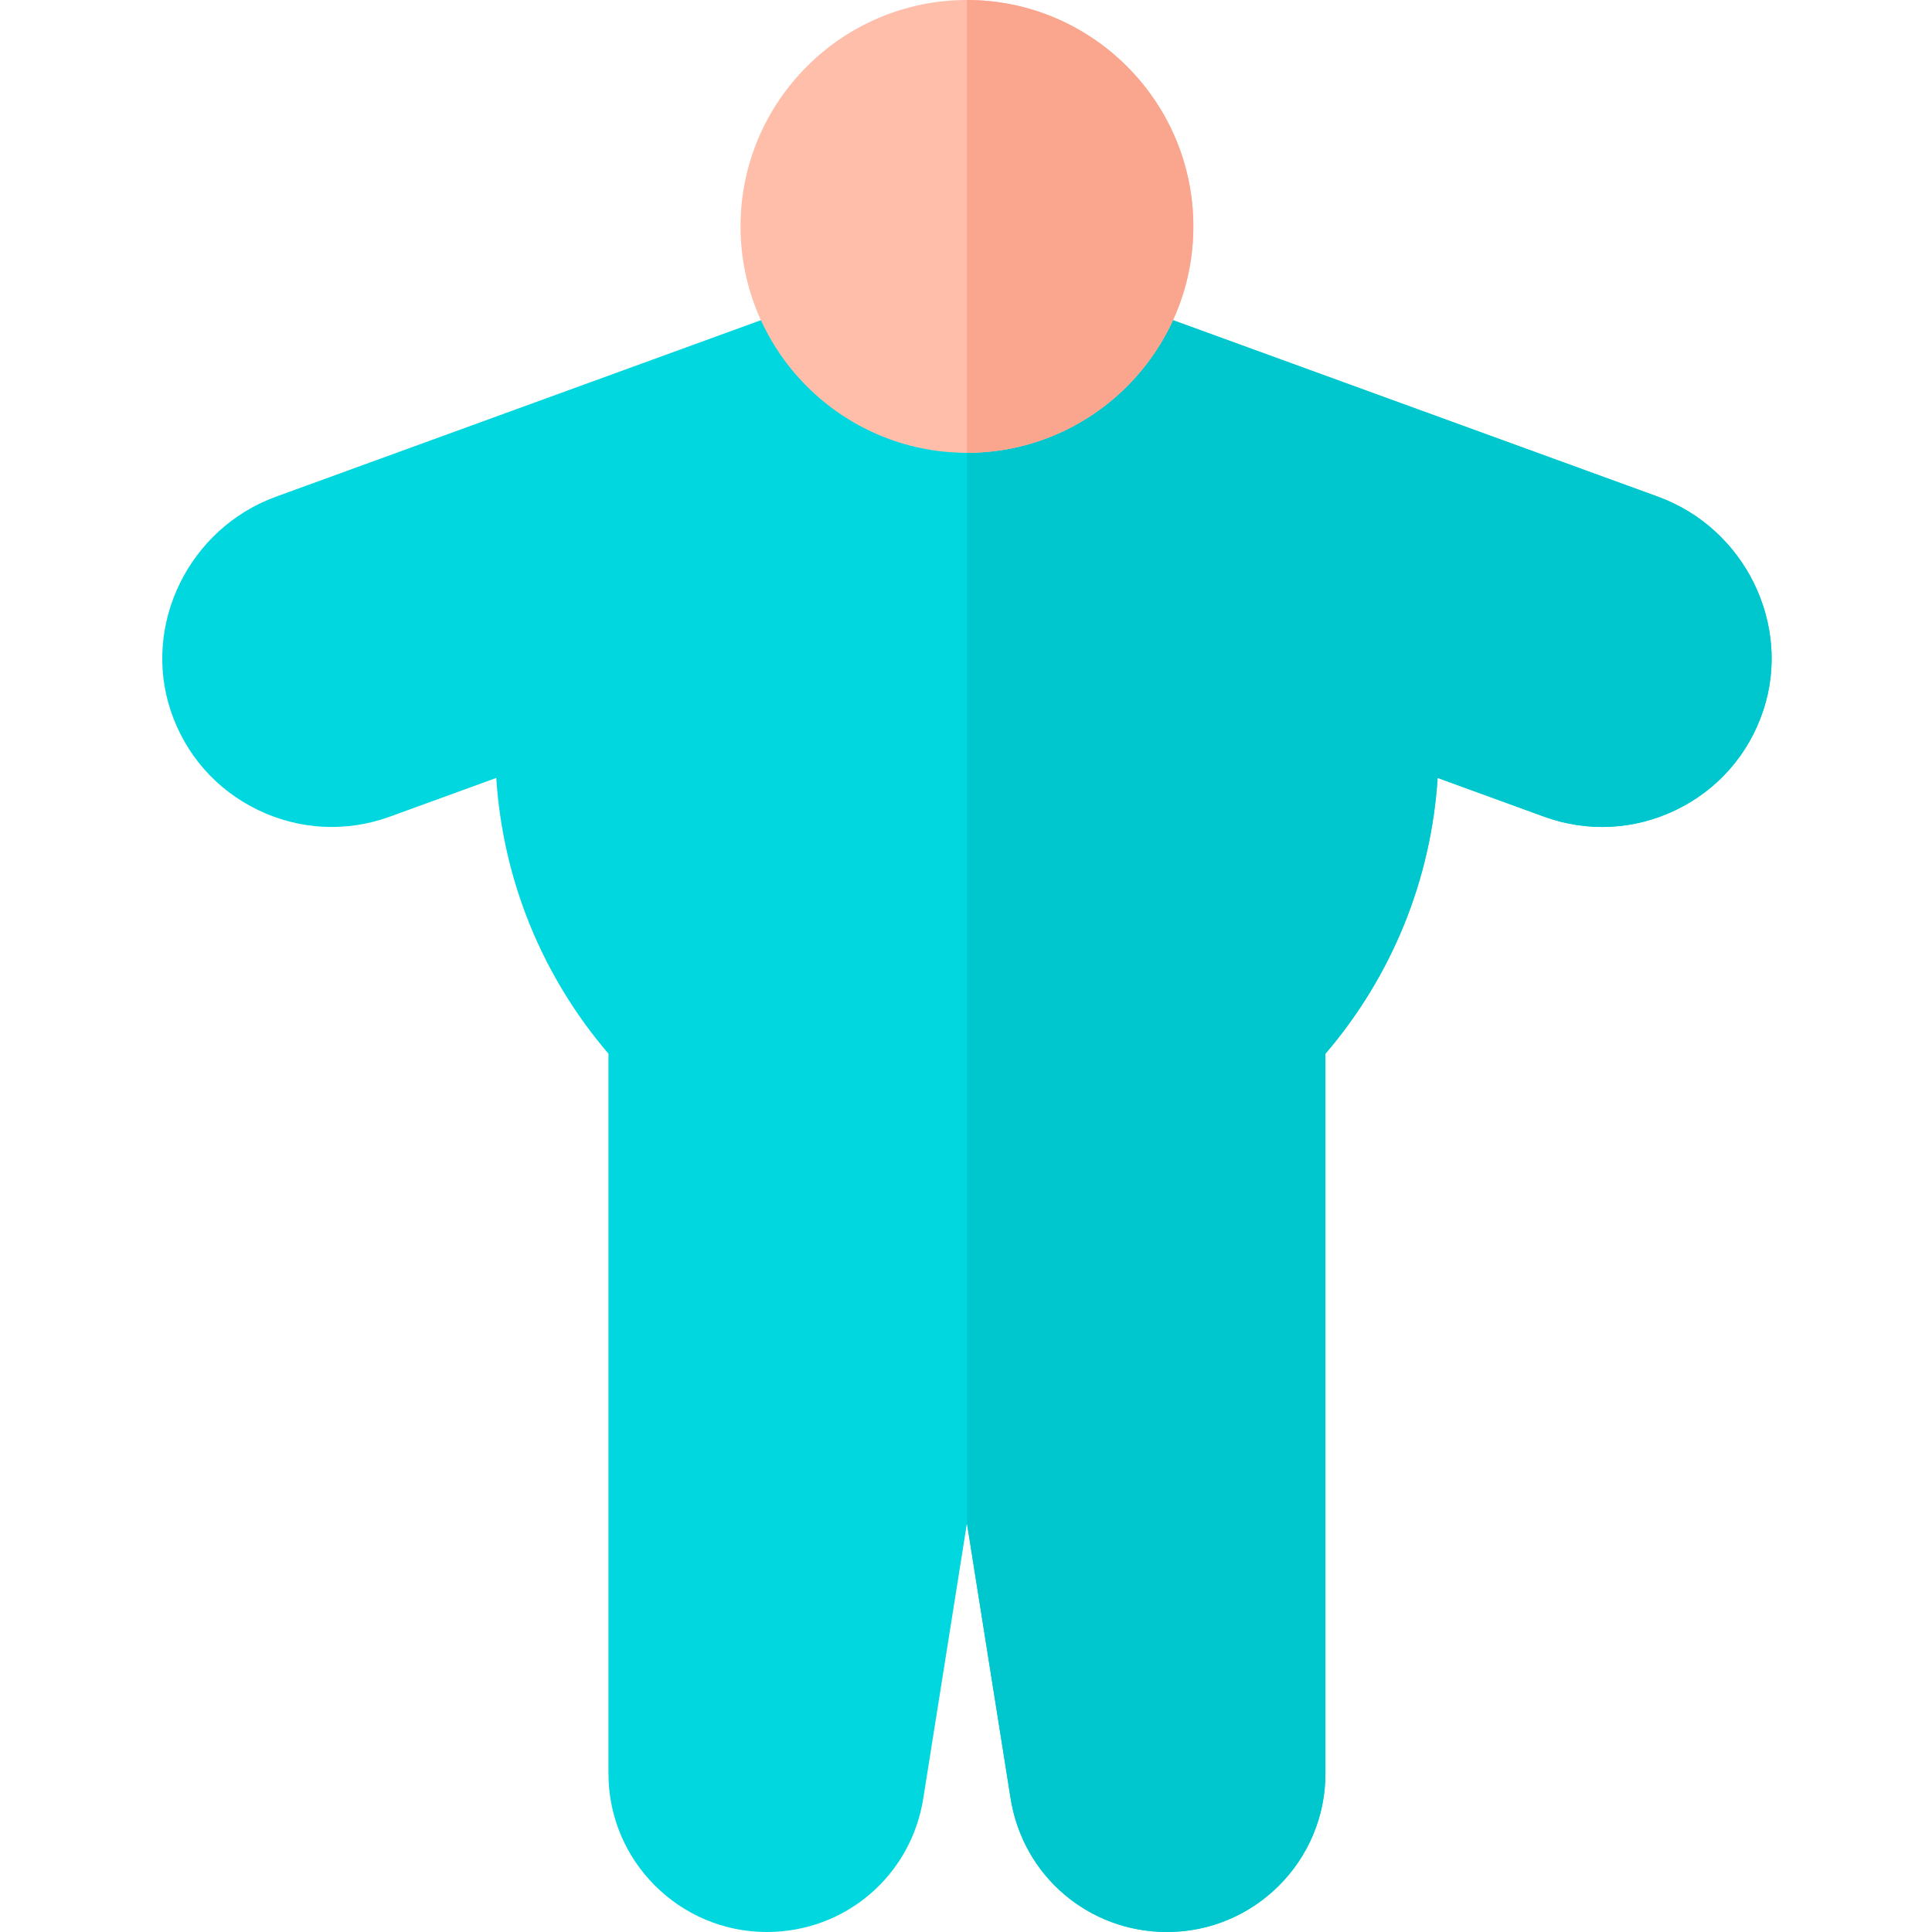 <svg height="512pt" viewBox="-43 0 512 512" width="512pt" xmlns="http://www.w3.org/2000/svg"><path d="m396.371 131.629-138.074-50.254c-3.125-1.211-6.379-2.312-9.68-3.285-1.375-.406-2.801-.609-4.238-.609h-62.258c-1.434 0-2.859.203-4.238.609-3.297.973-6.551 2.074-9.68 3.285l-138.07 50.254c-23.012 8.375-35.523 33.812-27.895 56.707 3.879 11.637 12.09 20.98 23.121 26.309 11.035 5.332 23.453 5.961 34.969 1.77l28.188-10.258c1.742 26.992 12.113 52.504 29.734 73.082v190.789c0 23.145 18.832 41.973 41.973 41.973 20.766 0 38.199-14.883 41.453-35.391l11.574-72.926 11.578 72.926c3.254 20.508 20.688 35.391 41.453 35.391 23.141 0 41.969-18.828 41.969-41.973v-190.789c17.625-20.578 27.996-46.094 29.738-73.086l28.188 10.262c11.516 4.191 23.934 3.562 34.969-1.77 11.031-5.328 19.242-14.672 23.121-26.312 7.629-22.891-4.887-48.328-27.895-56.703zm0 0" fill="#00d7df"/><path d="m396.371 131.629-138.074-50.254c-3.125-1.211-6.379-2.312-9.68-3.285-1.375-.406-2.801-.609-4.238-.609h-31.129v326.203l11.578 72.926c3.254 20.508 20.688 35.391 41.453 35.391 23.141 0 41.969-18.828 41.969-41.973v-190.789c17.625-20.578 27.996-46.094 29.738-73.086l28.188 10.262c11.516 4.191 23.934 3.562 34.969-1.77 11.031-5.328 19.242-14.672 23.121-26.312 7.629-22.891-4.887-48.328-27.895-56.703zm0 0" fill="#00c7ce"/><path d="m213.25 120c-33.082 0-60-26.914-60-60s26.918-60 60-60c33.086 0 60 26.914 60 60s-26.914 60-60 60zm0 0" fill="#ffbeaa"/><path d="m273.25 60c0-33.086-26.914-60-60-60v120c33.086 0 60-26.914 60-60zm0 0" fill="#faa68f"/></svg>